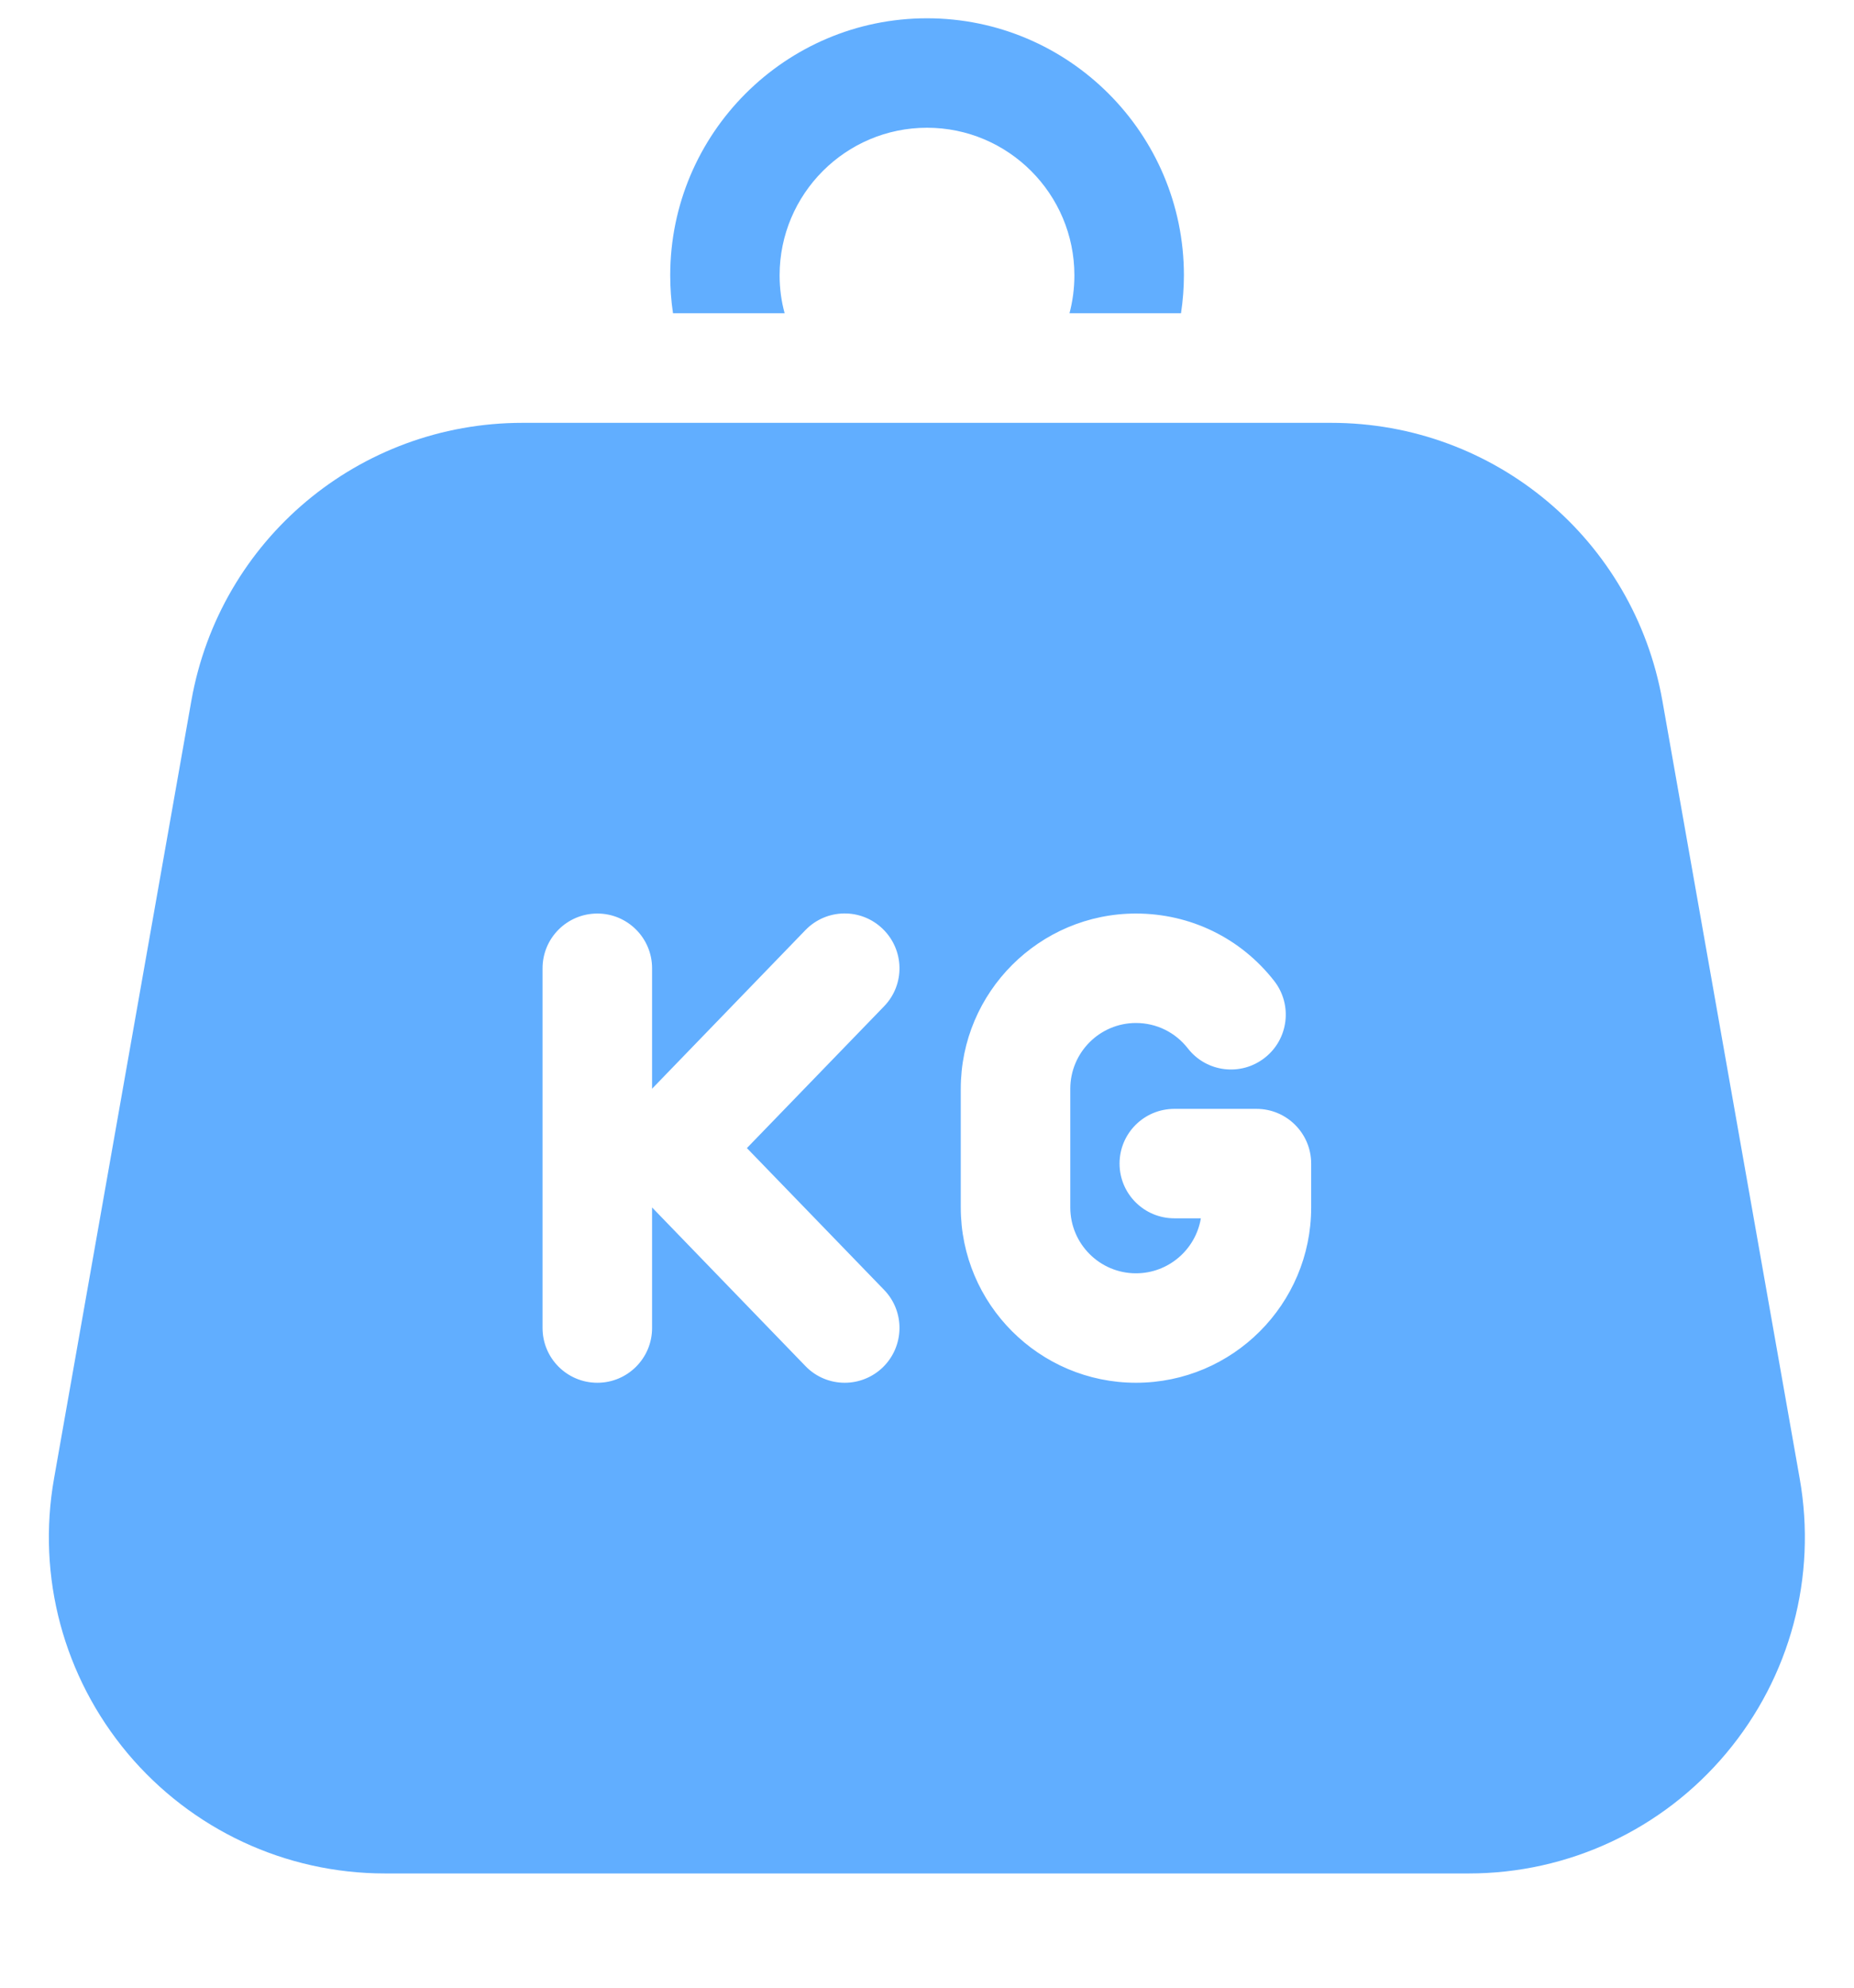 <svg width="14" height="15" viewBox="0 0 14 15" fill="none" xmlns="http://www.w3.org/2000/svg">
<g clip-path="url(#clip0_1219_885)">
<path d="M7 0.138C5.931 0.138 5.061 1.008 5.061 2.078C5.061 2.175 5.068 2.271 5.082 2.364H5.925C5.9 2.273 5.887 2.177 5.887 2.078C5.887 1.464 6.386 0.964 7 0.964C7.614 0.964 8.113 1.464 8.113 2.078C8.113 2.177 8.1 2.273 8.076 2.364H8.918C8.932 2.271 8.94 2.175 8.94 2.078C8.94 1.008 8.07 0.138 7 0.138Z" fill="#61AEFF"/>
<path d="M13.59 11.158L12.553 5.288C12.338 4.073 11.287 3.191 10.053 3.191H3.945C2.711 3.191 1.66 4.073 1.445 5.288L0.408 11.158C0.277 11.899 0.48 12.654 0.963 13.231C1.447 13.807 2.155 14.138 2.908 14.138H11.091C11.843 14.138 12.552 13.807 13.035 13.231C13.519 12.654 13.721 11.899 13.59 11.158ZM6.666 10.319C6.586 10.396 6.482 10.435 6.379 10.435C6.271 10.435 6.163 10.393 6.082 10.309L4.924 9.112V10.022C4.924 10.25 4.739 10.435 4.511 10.435C4.282 10.435 4.097 10.25 4.097 10.022V7.307C4.097 7.079 4.282 6.894 4.511 6.894C4.739 6.894 4.924 7.079 4.924 7.307V8.216L6.082 7.019C6.241 6.855 6.502 6.851 6.666 7.01C6.83 7.169 6.835 7.43 6.676 7.594L5.64 8.664L6.676 9.734C6.835 9.898 6.83 10.16 6.666 10.319ZM8.578 10.435C7.849 10.435 7.255 9.842 7.255 9.112V8.217C7.255 7.487 7.849 6.894 8.578 6.894C8.989 6.894 9.369 7.079 9.622 7.403C9.762 7.583 9.73 7.843 9.55 7.983C9.37 8.124 9.11 8.092 8.97 7.912C8.875 7.79 8.732 7.72 8.578 7.72C8.304 7.72 8.082 7.943 8.082 8.217V9.112C8.082 9.386 8.304 9.609 8.578 9.609C8.824 9.609 9.029 9.429 9.068 9.194H8.868C8.639 9.194 8.454 9.009 8.454 8.781C8.454 8.553 8.639 8.368 8.868 8.368H9.488C9.716 8.368 9.901 8.553 9.901 8.781V9.112H9.901C9.901 9.842 9.308 10.435 8.578 10.435Z" fill="#61AEFF"/>
</g>
<defs>
<clipPath id="clip0_1219_885">
<rect width="14" height="14" fill="white" transform="translate(0 0.138)"/>
</clipPath>
</defs>
</svg>
